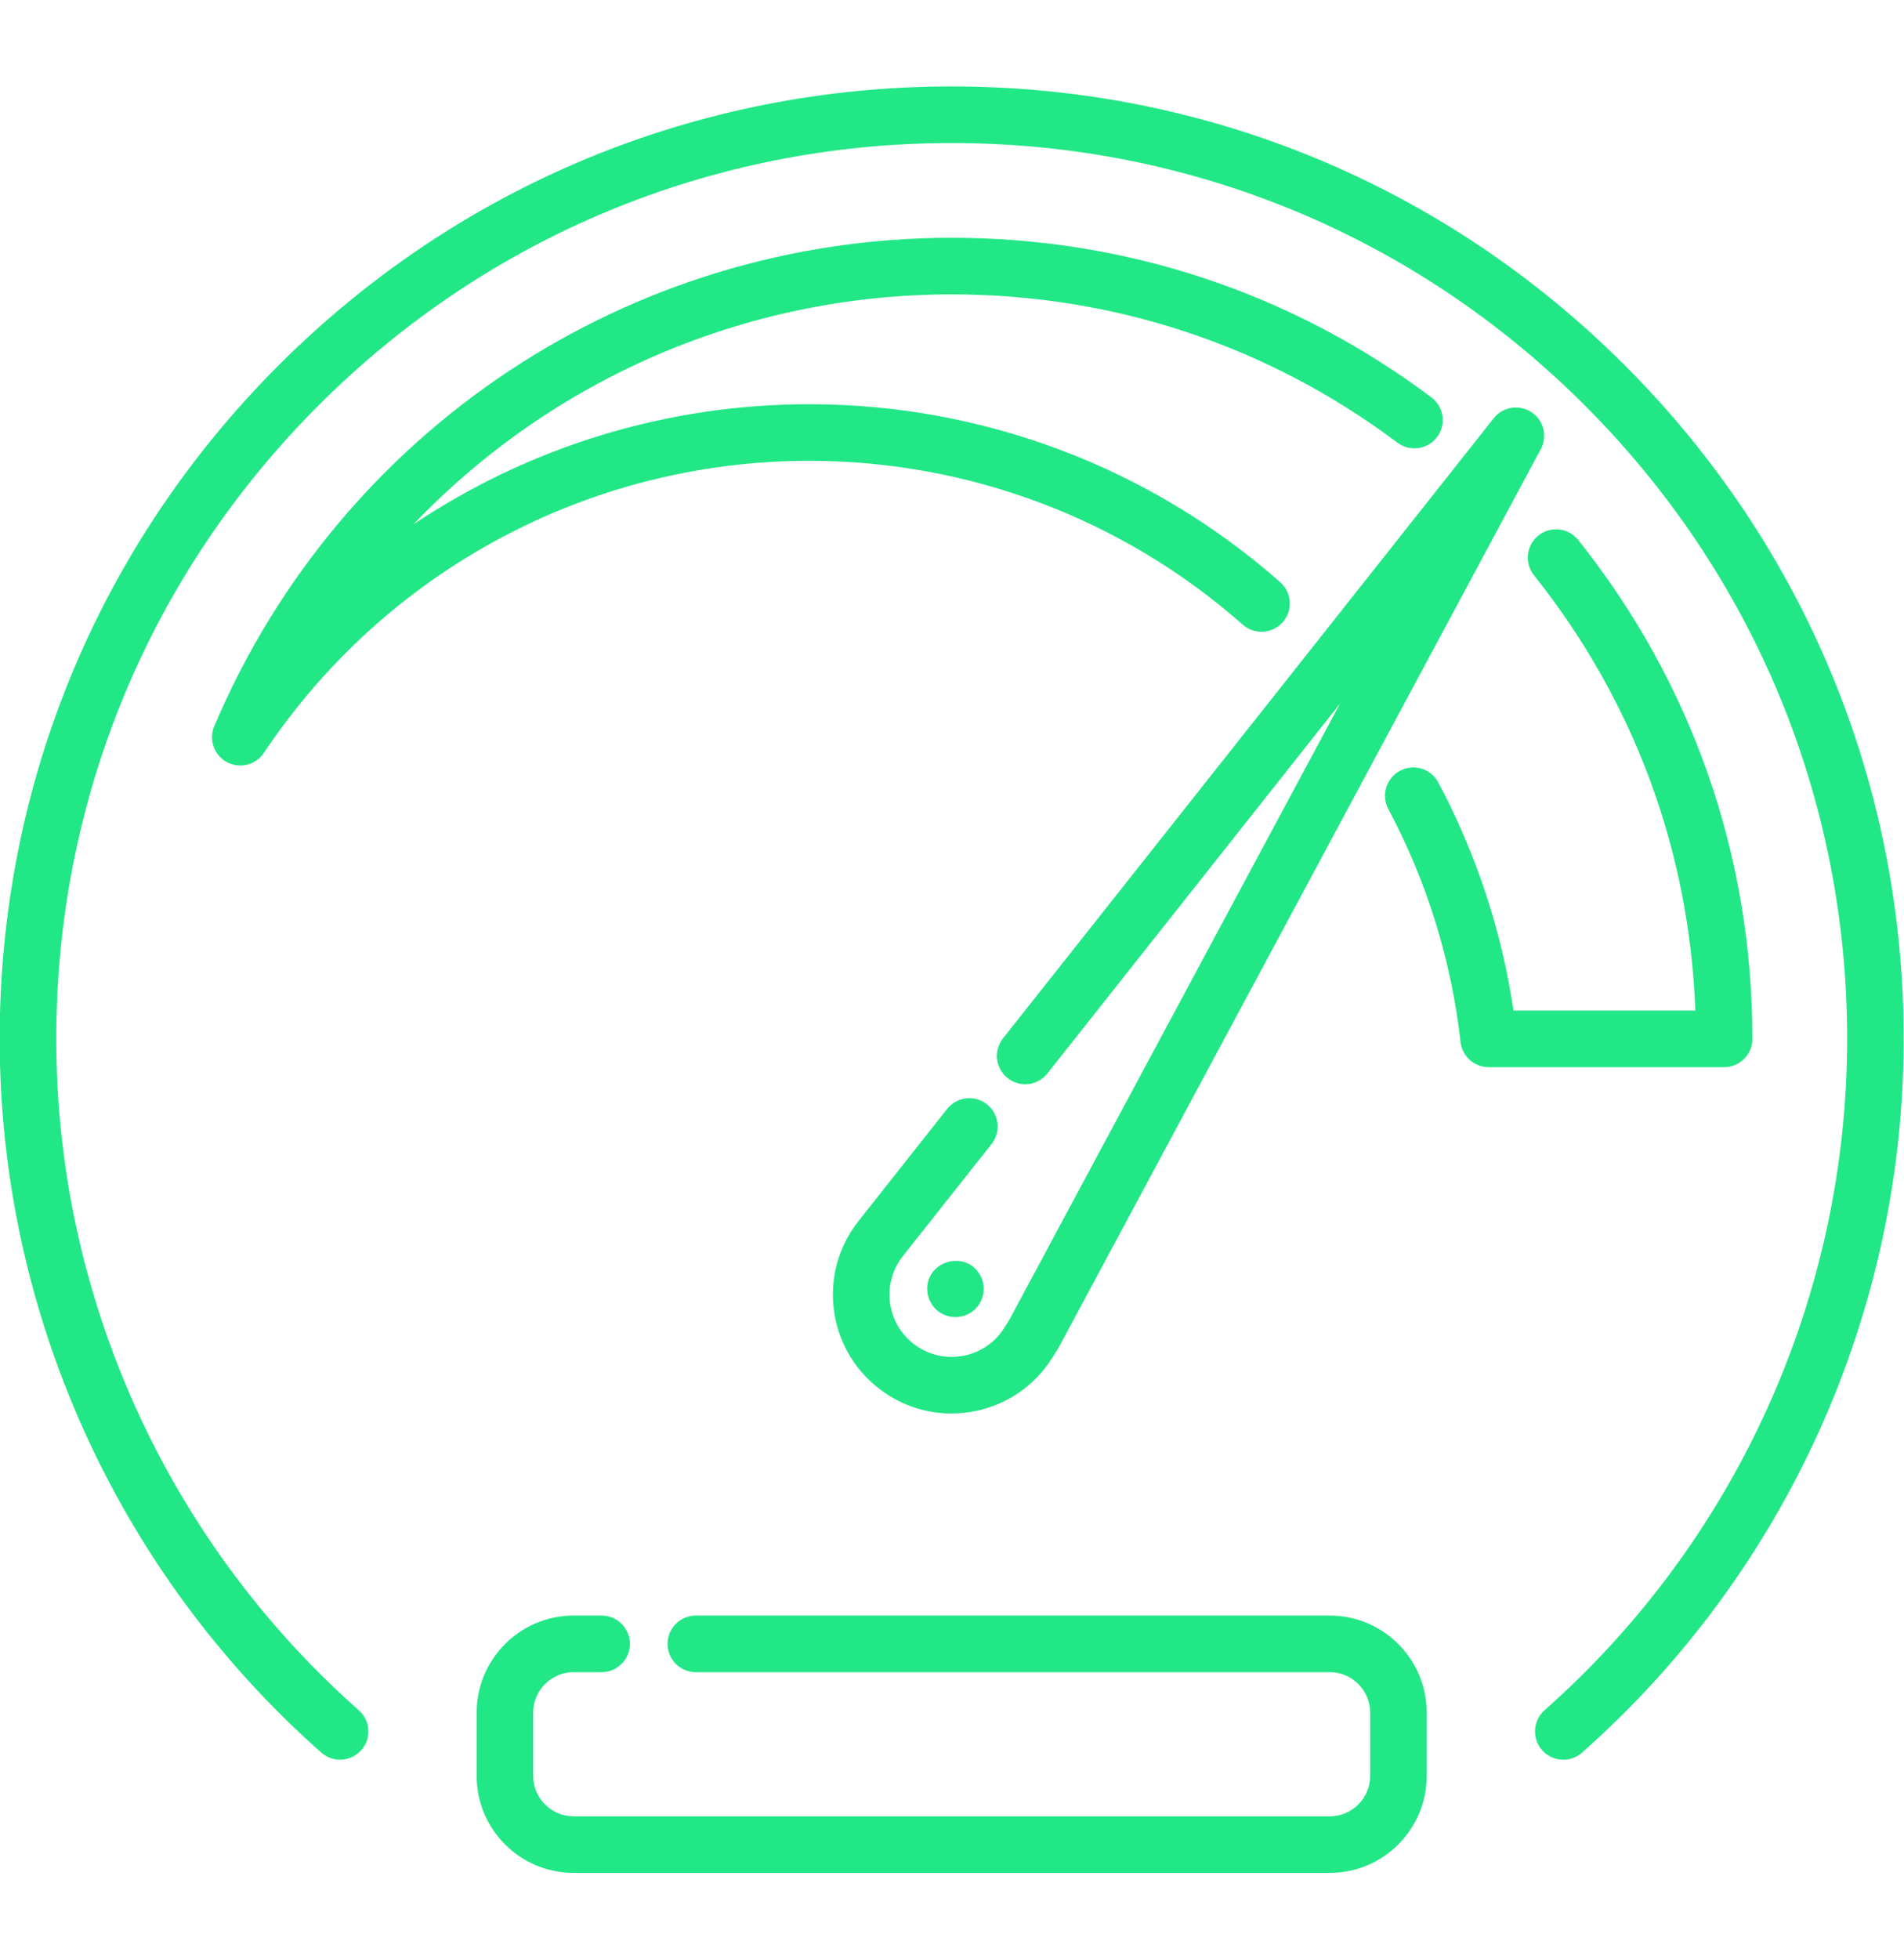 <svg width="35" height="36" viewBox="0 0 35 36" fill="none" xmlns="http://www.w3.org/2000/svg">
<g clip-path="url(#clip0_3756_9417)">
<path d="M29.869 6.714C26.563 3.408 22.169 1.588 17.494 1.588C12.82 1.588 8.425 3.408 5.12 6.714C1.815 10.019 -0.006 14.414 -0.006 19.088C-0.006 24.1 2.149 28.88 5.907 32.202C6.122 32.392 6.45 32.372 6.641 32.157C6.831 31.942 6.811 31.614 6.595 31.424C3.061 28.298 1.034 23.802 1.034 19.088C1.034 14.691 2.746 10.558 5.855 7.449C8.964 4.34 13.098 2.628 17.494 2.628C21.891 2.628 26.024 4.34 29.133 7.449C32.242 10.558 33.955 14.691 33.955 19.088C33.955 23.802 31.927 28.298 28.393 31.423C28.178 31.614 28.157 31.942 28.348 32.157C28.45 32.273 28.594 32.333 28.737 32.333C28.86 32.333 28.983 32.29 29.081 32.202C32.839 28.88 34.994 24.1 34.994 19.088C34.994 14.414 33.174 10.019 29.869 6.714Z" fill="#21E786"/>
<path d="M24.444 29.684H12.791C12.504 29.684 12.271 29.917 12.271 30.204C12.271 30.491 12.504 30.724 12.791 30.724H24.444C24.853 30.724 25.187 31.057 25.187 31.467V32.63C25.187 33.039 24.853 33.373 24.444 33.373H10.544C10.135 33.373 9.801 33.039 9.801 32.63V31.467C9.801 31.057 10.135 30.724 10.544 30.724H11.059C11.346 30.724 11.579 30.491 11.579 30.204C11.579 29.917 11.346 29.684 11.059 29.684H10.544C9.561 29.684 8.762 30.484 8.762 31.467V32.63C8.762 33.612 9.561 34.412 10.544 34.412H24.444C25.427 34.412 26.226 33.612 26.226 32.63V31.467C26.226 30.484 25.427 29.684 24.444 29.684Z" fill="#21E786"/>
<path d="M26.313 7.302C23.752 5.383 20.703 4.369 17.494 4.369C11.573 4.369 6.252 7.891 3.939 13.342C3.834 13.589 3.934 13.875 4.17 14.003C4.249 14.045 4.333 14.065 4.417 14.065C4.586 14.065 4.75 13.983 4.85 13.834C7.094 10.473 10.843 8.467 14.877 8.467C17.816 8.467 20.645 9.536 22.846 11.478C23.061 11.668 23.39 11.647 23.579 11.432C23.769 11.217 23.749 10.888 23.534 10.698C21.143 8.589 18.069 7.427 14.877 7.427C12.243 7.427 9.721 8.215 7.598 9.636C10.132 6.982 13.679 5.409 17.494 5.409C20.476 5.409 23.31 6.351 25.689 8.134C25.919 8.306 26.245 8.259 26.417 8.03C26.589 7.8 26.542 7.474 26.313 7.302Z" fill="#21E786"/>
<path d="M29.011 9.921C28.832 9.697 28.505 9.66 28.28 9.839C28.056 10.018 28.019 10.345 28.198 10.569C30.037 12.876 31.056 15.632 31.164 18.568H27.822C27.603 17.099 27.138 15.691 26.439 14.376C26.304 14.123 25.989 14.027 25.736 14.162C25.482 14.296 25.386 14.611 25.521 14.865C26.232 16.201 26.678 17.641 26.849 19.146C26.879 19.409 27.101 19.608 27.365 19.608H31.693C31.98 19.608 32.213 19.375 32.213 19.088C32.213 15.72 31.106 12.55 29.011 9.921Z" fill="#21E786"/>
<path d="M28.151 7.573C27.926 7.425 27.625 7.473 27.458 7.685L18.438 19.078C18.26 19.303 18.298 19.63 18.523 19.809C18.748 19.987 19.075 19.949 19.253 19.724L24.634 12.926L18.552 24.253C18.506 24.329 18.427 24.451 18.389 24.5C18.199 24.739 17.927 24.889 17.623 24.924C17.32 24.958 17.021 24.872 16.782 24.682C16.543 24.492 16.393 24.22 16.358 23.916C16.324 23.613 16.41 23.314 16.601 23.074L18.227 21.02C18.405 20.795 18.367 20.468 18.142 20.29C17.916 20.112 17.59 20.15 17.411 20.375L15.787 22.428C15.423 22.884 15.259 23.454 15.325 24.034C15.391 24.613 15.678 25.132 16.135 25.495C16.525 25.806 16.999 25.971 17.49 25.971C17.573 25.971 17.657 25.966 17.741 25.956C18.32 25.891 18.839 25.603 19.202 25.147C19.298 25.027 19.424 24.821 19.448 24.78C19.453 24.773 19.457 24.765 19.462 24.757L28.323 8.253C28.451 8.016 28.376 7.721 28.151 7.573Z" fill="#21E786"/>
<path d="M17.995 23.393C17.741 23.005 17.116 23.145 17.049 23.605C17.018 23.823 17.131 24.047 17.33 24.145C17.523 24.24 17.758 24.209 17.916 24.063C18.101 23.892 18.137 23.601 17.995 23.393Z" fill="#21E786"/>
</g>
<defs>
<clipPath id="clip0_3756_9417">
<rect width="35" height="35" fill="white" transform="translate(-0.006 0.5)"/>
</clipPath>
</defs>
</svg>
